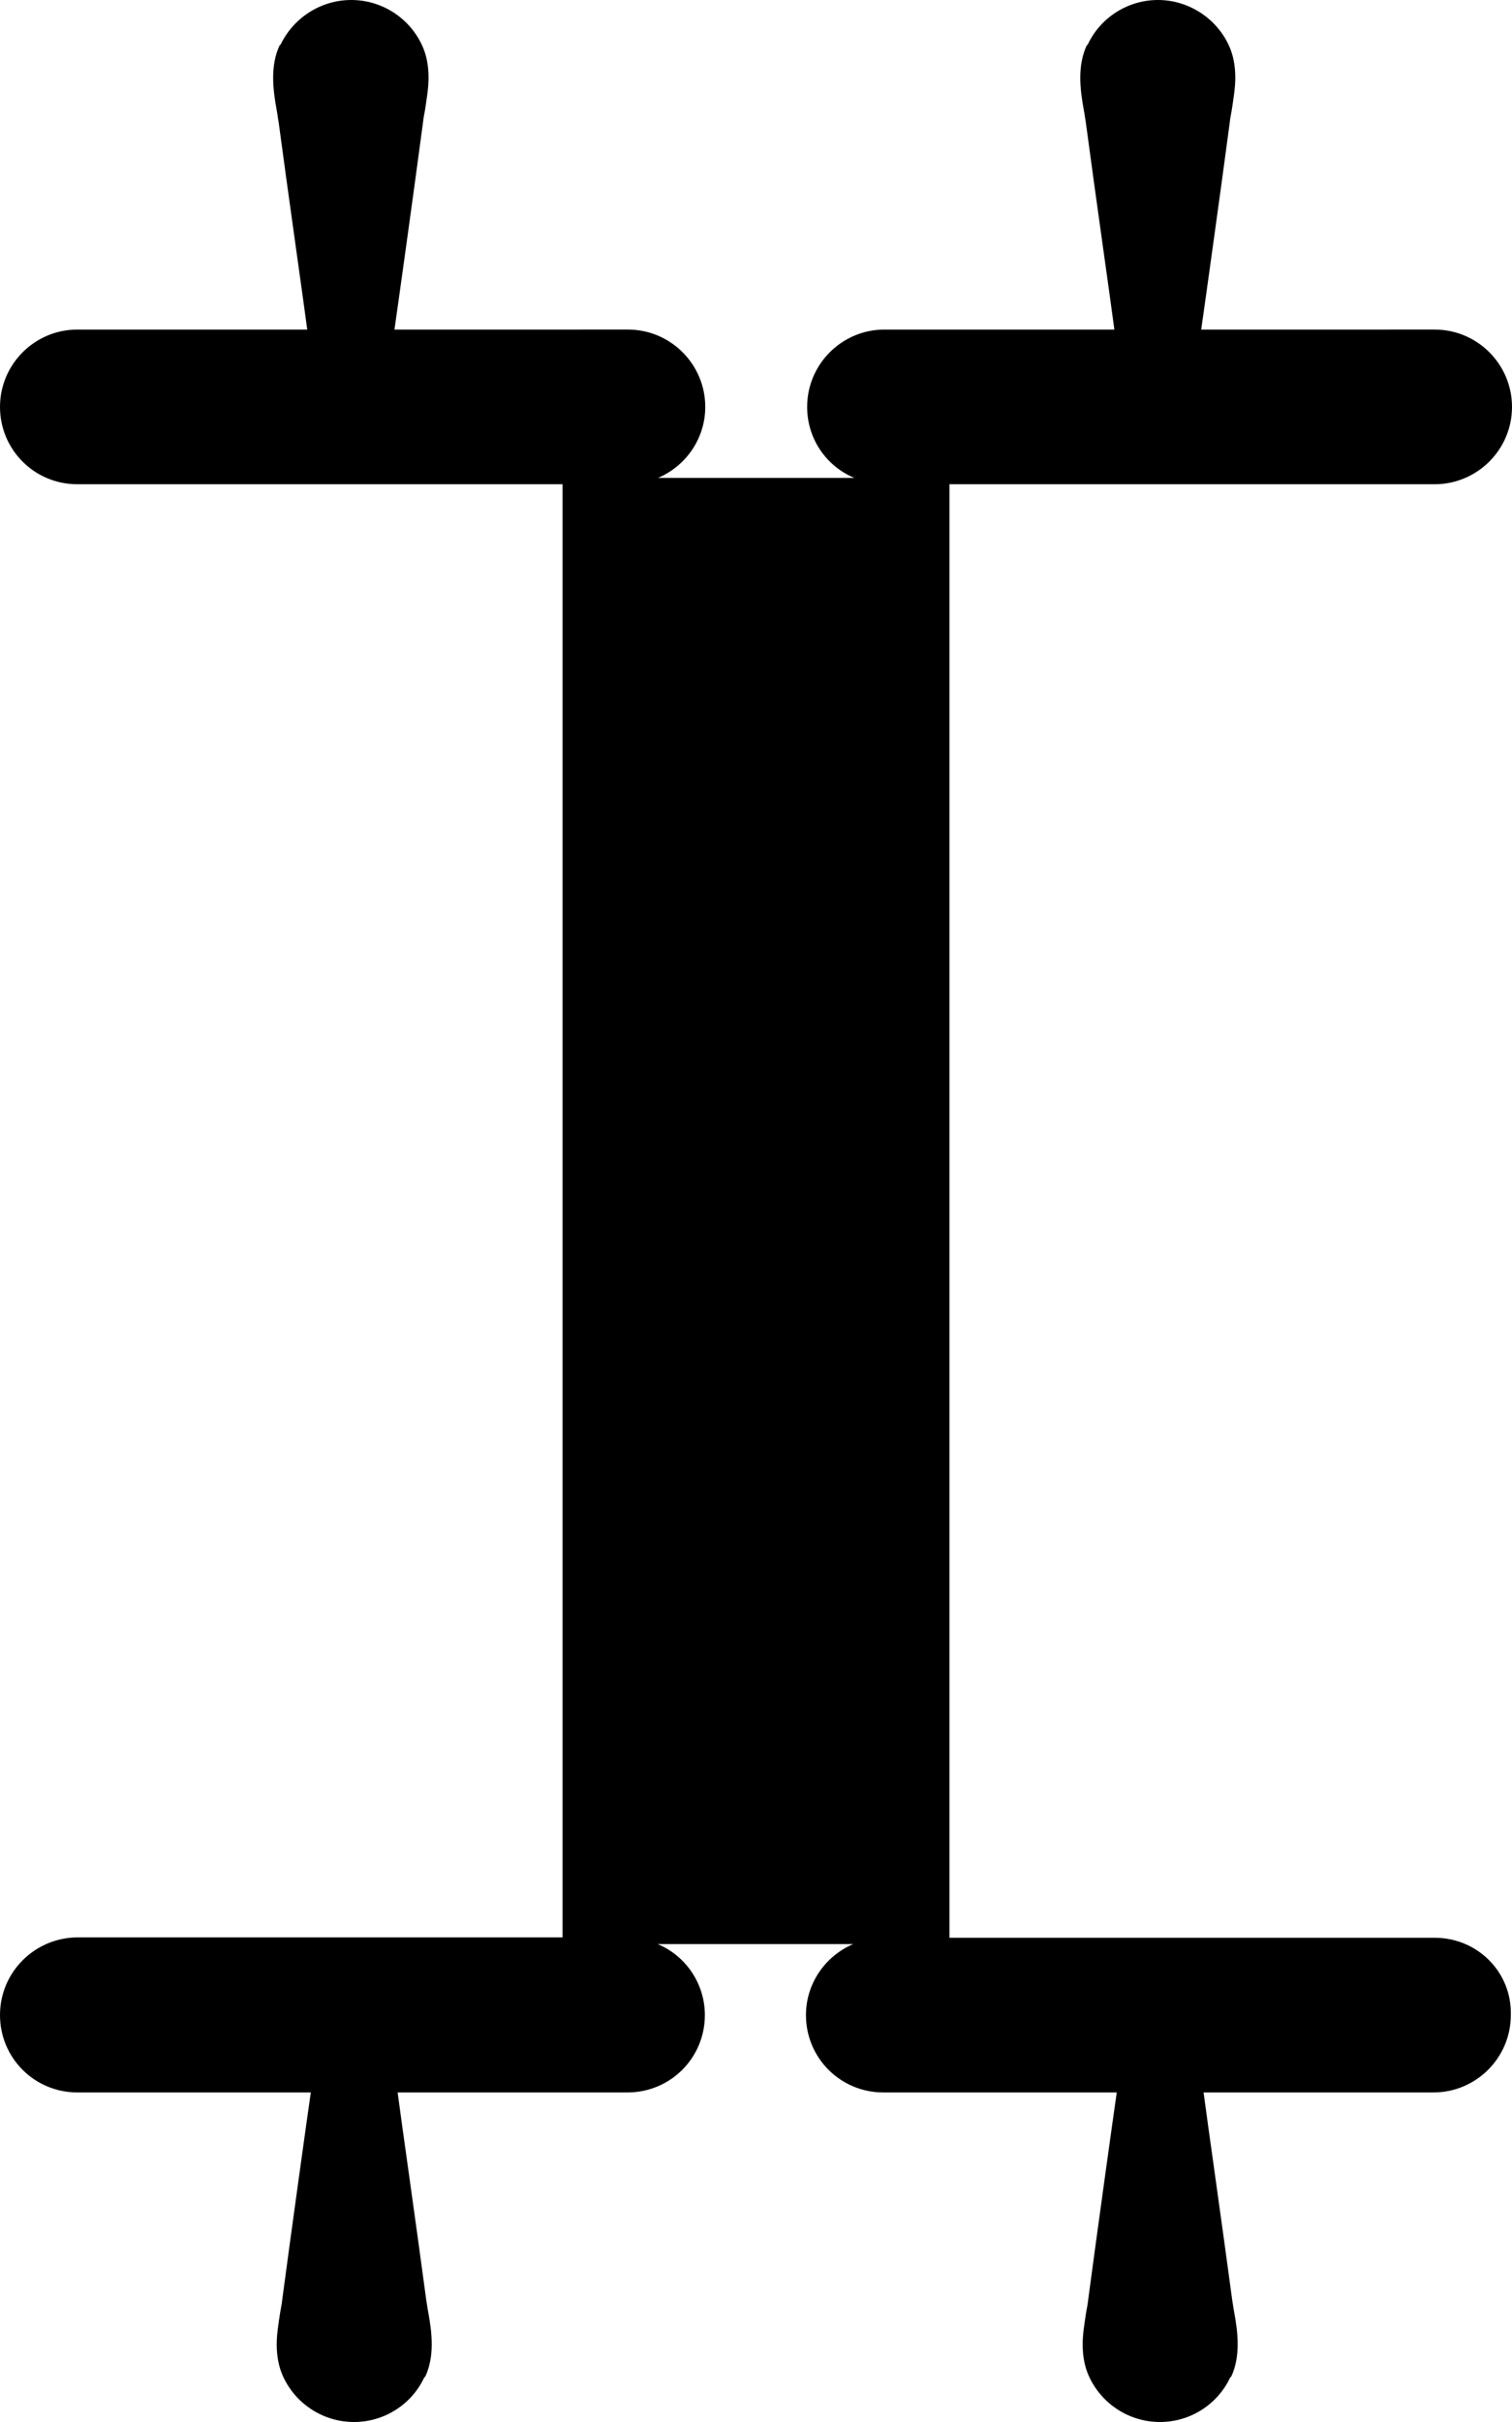 <svg xmlns="http://www.w3.org/2000/svg" width="381.4" viewBox="0 0 381.4 610.7" height="610.7" xml:space="preserve"><path d="M361.9 488.6H239.5V122.1h122.4c10.7 0 19.5-8.7 19.5-19.5 0-10.7-8.7-19.5-19.5-19.5H303c.8-5.5 5-35.6 7.2-52.2.1-1 .3-2 .5-3.1.4-2.7.9-5.5.9-8.2 0-3-.5-5.7-1.6-8.1-3.2-7-10.3-11.5-17.9-11.5-7.6 0-14.5 4.4-17.7 11.2l-.3.3c-1.1 2.4-1.6 5.1-1.6 8.1 0 2.7.4 5.5.9 8.2.2 1 .3 2 .5 3.1 2.2 16.6 6.5 46.7 7.2 52.2h-58c-10.8 0-19.5 8.8-19.5 19.5 0 8.1 4.9 15 11.9 17.9H166c7-3 11.9-9.9 11.9-17.9 0-10.7-8.7-19.5-19.5-19.5H99.5c.8-5.5 5-35.6 7.2-52.2.1-1 .3-2.1.5-3.1.4-2.7.9-5.5.9-8.2 0-3-.5-5.7-1.6-8.1C103.3 4.5 96.3 0 88.6 0 81 0 74.1 4.4 70.8 11.2l-.3.3c-1.1 2.4-1.6 5.1-1.6 8.1 0 2.7.4 5.5.9 8.2.2 1 .3 2.1.5 3.1 2.2 16.6 6.5 46.7 7.2 52.2h-58C8.7 83.1 0 91.9 0 102.6c0 10.8 8.7 19.5 19.5 19.5h122.4v366.4H19.5C8.7 488.6 0 497.3 0 508.1s8.7 19.5 19.5 19.5h58.9c-.8 5.5-5 35.6-7.2 52.2-.1 1-.3 2.1-.5 3.1-.4 2.7-.9 5.5-.9 8.2 0 3 .5 5.7 1.6 8.1 3.2 7 10.2 11.5 17.9 11.5 7.6 0 14.5-4.4 17.7-11.2l.3-.3c1.1-2.4 1.6-5.1 1.6-8.1 0-2.8-.4-5.5-.9-8.2-.2-1-.3-2-.5-3.1-2.2-16.6-6.5-46.7-7.2-52.2h58c10.8 0 19.5-8.7 19.5-19.5 0-8-4.9-15-11.9-17.9h49.3c-7 3-11.9 9.9-11.9 17.9 0 10.8 8.7 19.5 19.5 19.5h58.9c-.8 5.5-5 35.6-7.2 52.2-.1 1-.3 2.1-.5 3.1-.4 2.7-.9 5.5-.9 8.2 0 3 .5 5.7 1.6 8.1 3.2 7 10.2 11.5 17.9 11.5 7.6 0 14.5-4.4 17.7-11.2l.3-.3c1.1-2.4 1.6-5.1 1.6-8.1 0-2.8-.4-5.5-.9-8.2-.2-1-.3-2-.5-3.1-2.2-16.6-6.5-46.7-7.2-52.2h58c10.7 0 19.5-8.7 19.5-19.5.3-10.8-8.4-19.5-19.2-19.5z"></path></svg>